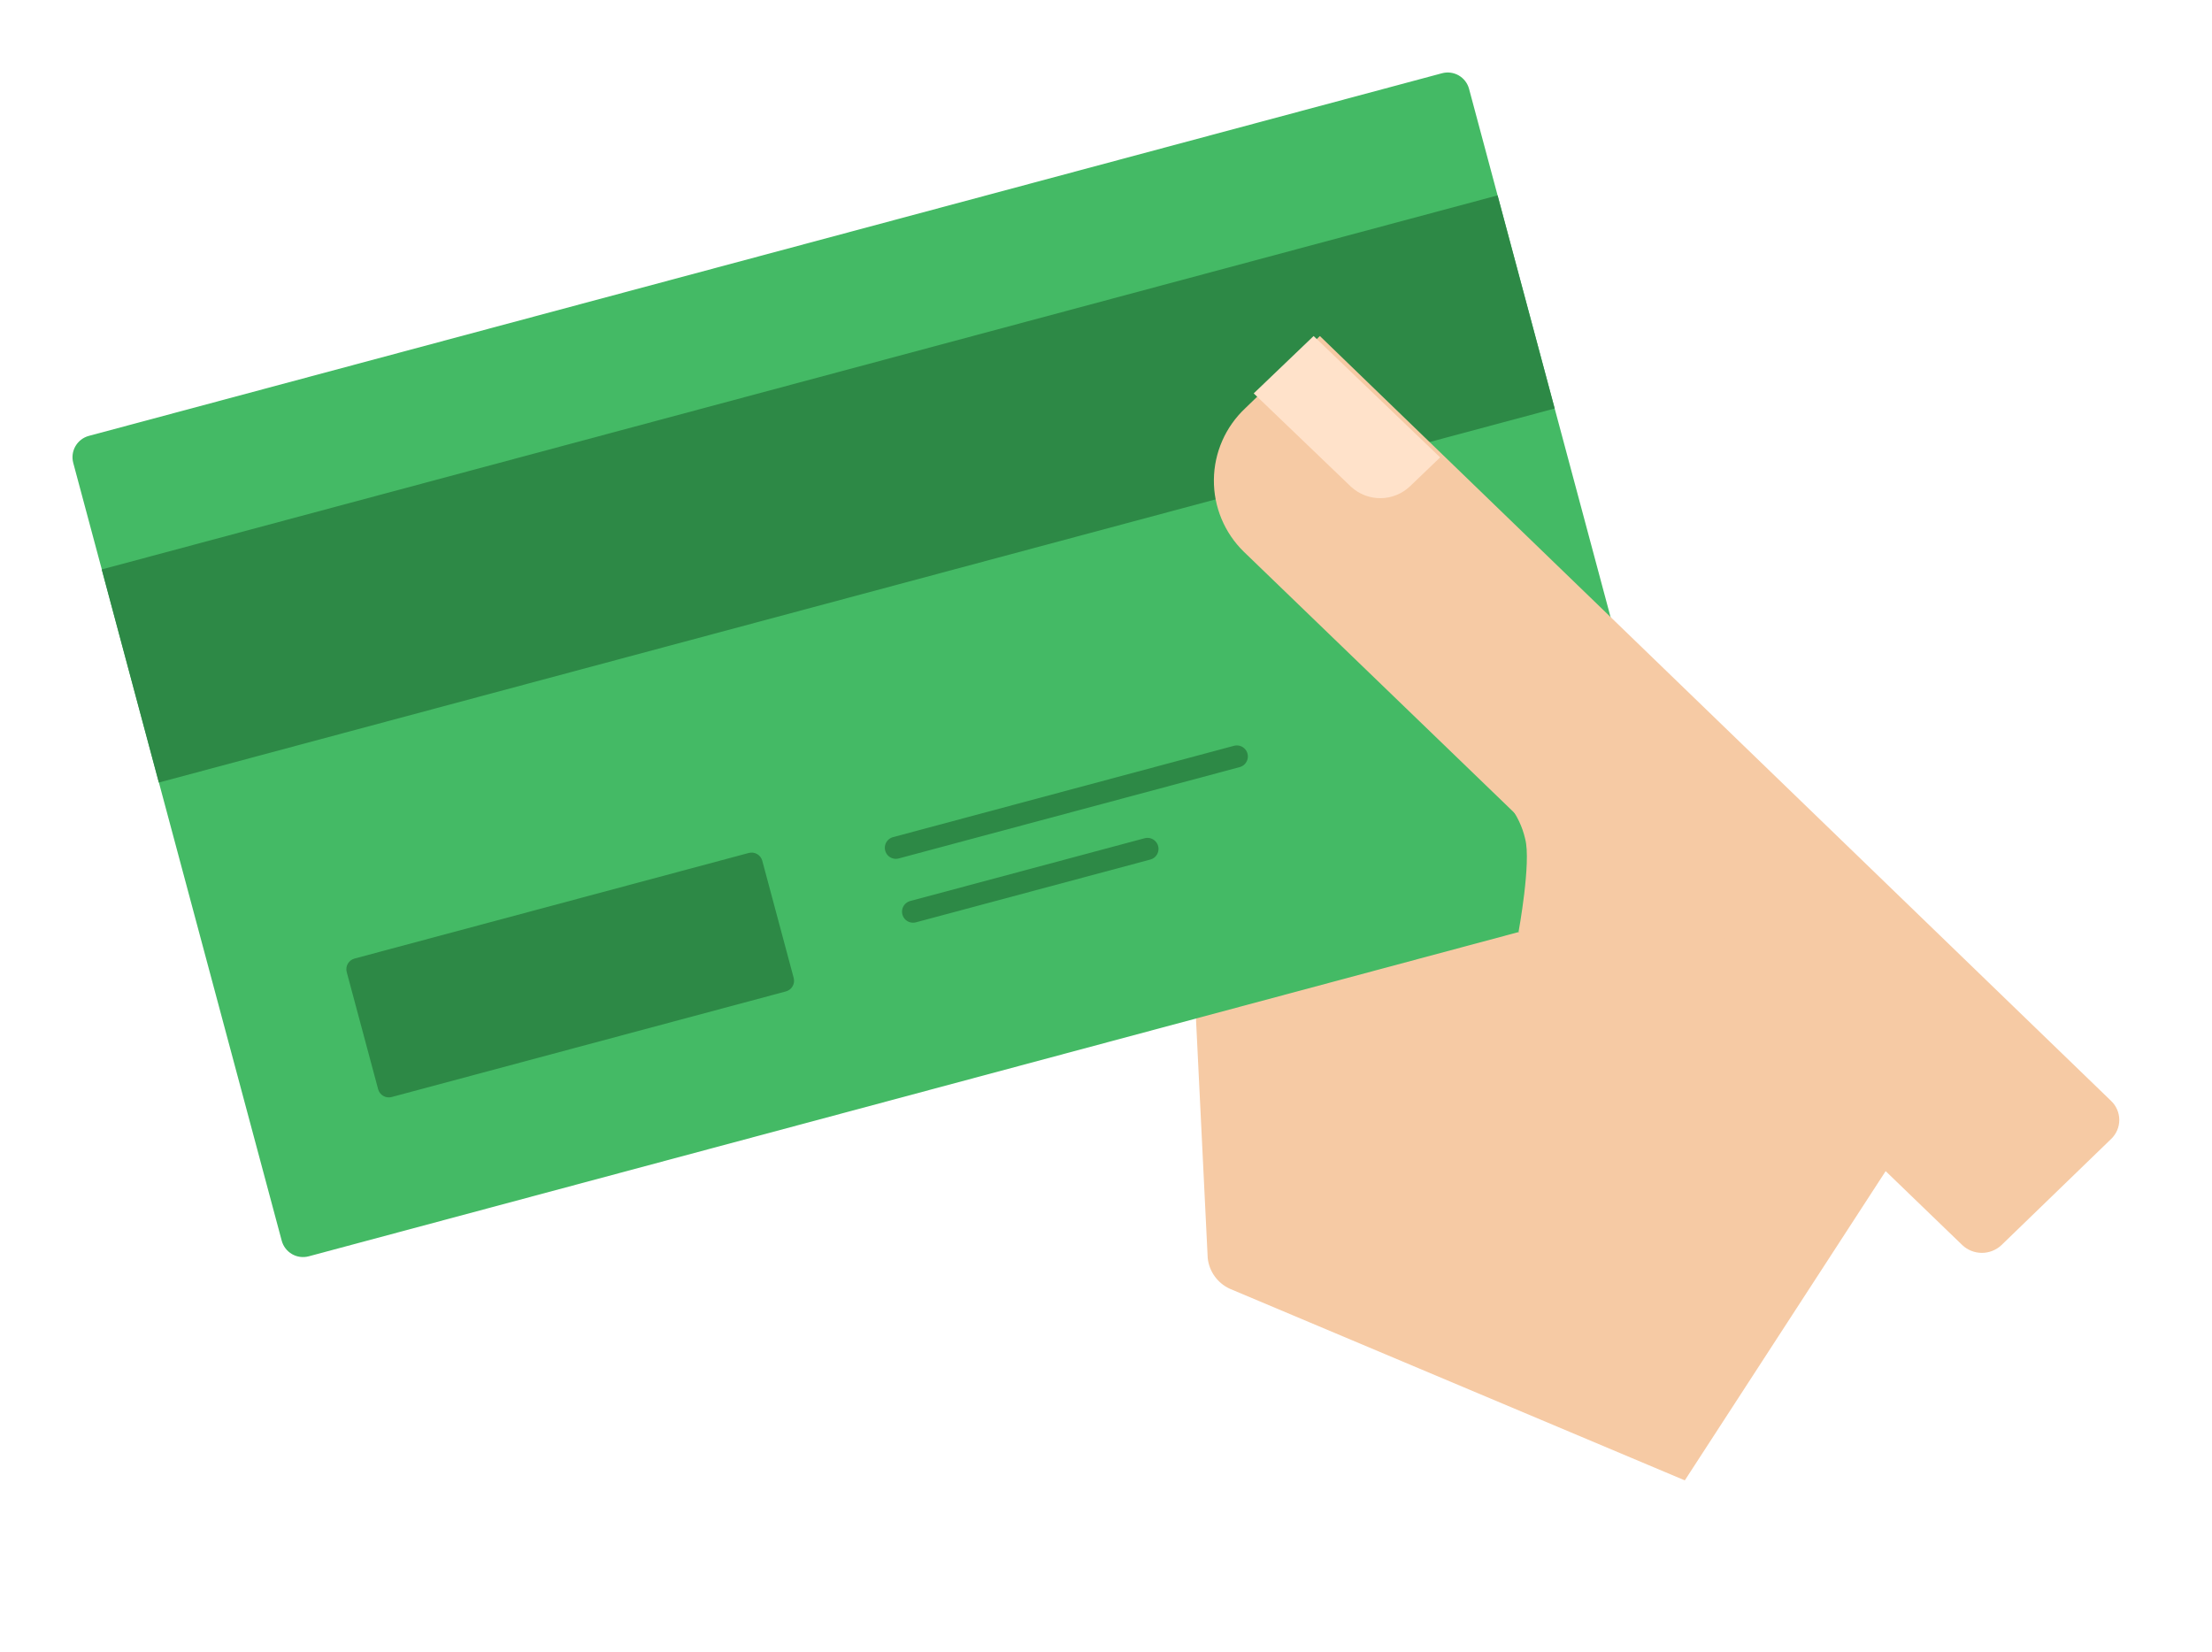 <svg xmlns="http://www.w3.org/2000/svg" xmlns:xlink="http://www.w3.org/1999/xlink" viewBox="0 0 200.52 149.78"><defs><style>.cls-1,.cls-11,.cls-2{fill:none;}.cls-1{clip-rule:evenodd;}.cls-3{clip-path:url(#clip-path);}.cls-4{clip-path:url(#clip-path-2);}.cls-5{fill:#f6caa4;}.cls-6{clip-path:url(#clip-path-3);}.cls-7{fill:#44ba65;}.cls-8{clip-path:url(#clip-path-5);}.cls-9{fill:#2d8946;}.cls-10{clip-path:url(#clip-path-7);}.cls-11{stroke:#2d8946;stroke-linecap:round;stroke-miterlimit:10;stroke-width:2px;}.cls-12{clip-path:url(#clip-path-9);}.cls-13{clip-path:url(#clip-path-11);}.cls-14{clip-path:url(#clip-path-13);}.cls-15{fill:#ffe2ca;}</style><clipPath id="clip-path" transform="translate(-89.88 -221.61)"><path class="cls-1" d="M198,307.92l1.36,27.73a3.47,3.47,0,0,0,2,2.78l41.25,17.37,26.26-40.43-45.43-27.72Z"/></clipPath><clipPath id="clip-path-2" transform="translate(-89.88 -221.61)"><rect class="cls-2" width="375" height="667"/></clipPath><clipPath id="clip-path-3" transform="translate(-89.88 -221.61)"><path class="cls-1" d="M96.52,263.57a2,2,0,0,1,1.42-2.45L220.6,228.25a2,2,0,0,1,2.45,1.41l18.89,70.51a2,2,0,0,1-1.42,2.45L117.87,335.49a2,2,0,0,1-2.45-1.41Z"/></clipPath><clipPath id="clip-path-5" transform="translate(-89.88 -221.61)"><rect class="cls-2" x="99.46" y="255.93" width="131" height="20" transform="translate(-63.21 51.76) rotate(-15)"/></clipPath><clipPath id="clip-path-7" transform="translate(-89.88 -221.61)"><path class="cls-1" d="M121.31,309.72a1,1,0,0,1,.71-1.22l35.73-9.57a1,1,0,0,1,1.23.7l2.85,10.63a1,1,0,0,1-.71,1.22l-35.73,9.57a1,1,0,0,1-1.23-.7Z"/></clipPath><clipPath id="clip-path-9" transform="translate(-89.88 -221.61)"><path class="cls-1" d="M202.63,271.62a9,9,0,0,1,.13-13l6.77-6.55,71.73,69.34a2.38,2.38,0,0,1,0,3.44l-9.94,9.62a2.59,2.59,0,0,1-3.56,0"/></clipPath><clipPath id="clip-path-11" transform="translate(-89.88 -221.61)"><path class="cls-1" d="M226.67,294.59a7.69,7.69,0,0,1,1.47,3.07c.56,2.1-.6,8.41-.6,8.41l24.05,12.57,2-5.13-25.05-23.37Z"/></clipPath><clipPath id="clip-path-13" transform="translate(-89.88 -221.61)"><path class="cls-1" d="M203.53,257.27l5.43-5.2,11.47,11-2.71,2.6a3.91,3.91,0,0,1-5.36.07"/></clipPath></defs><title>payment_card</title><g id="Layer_2" data-name="Layer 2"><g id="Layer_1-2" data-name="Layer 1"><g class="cls-3"><g class="cls-4"><rect class="cls-5" x="191.8" y="281.31" width="82.4" height="80.79" transform="translate(-165.2 -150.34) rotate(-15)"/></g></g><g class="cls-6"><g class="cls-4"><rect class="cls-7" x="98.73" y="238.37" width="141" height="87" transform="translate(-157.06 -168.2) rotate(-15)"/></g></g><g class="cls-8"><g class="cls-4"><rect class="cls-9" x="94.46" y="250.93" width="141" height="30" transform="translate(-153.08 -169.85) rotate(-15)"/></g></g><g class="cls-10"><g class="cls-4"><rect class="cls-9" x="117.07" y="298.49" width="49" height="23" transform="translate(-165.28 -174.4) rotate(-15)"/></g></g><line class="cls-11" x1="81.21" y1="76.85" x2="112.12" y2="68.57"/><line class="cls-11" x1="82.77" y1="82.64" x2="104.02" y2="76.95"/><g class="cls-12"><g class="cls-4"><rect class="cls-5" x="203.29" y="240.47" width="74.67" height="105.89" transform="translate(-157.62 -149.33) rotate(-15)"/></g></g><g class="cls-13"><g class="cls-4"><rect class="cls-5" x="222.57" y="282.89" width="33.24" height="43.49" transform="translate(-160.57 -149.32) rotate(-15)"/></g></g><g class="cls-14"><g class="cls-4"><rect class="cls-15" x="199.4" y="246.59" width="24.83" height="25.87" transform="translate(-149.83 -157.94) rotate(-15)"/></g></g></g></g></svg>